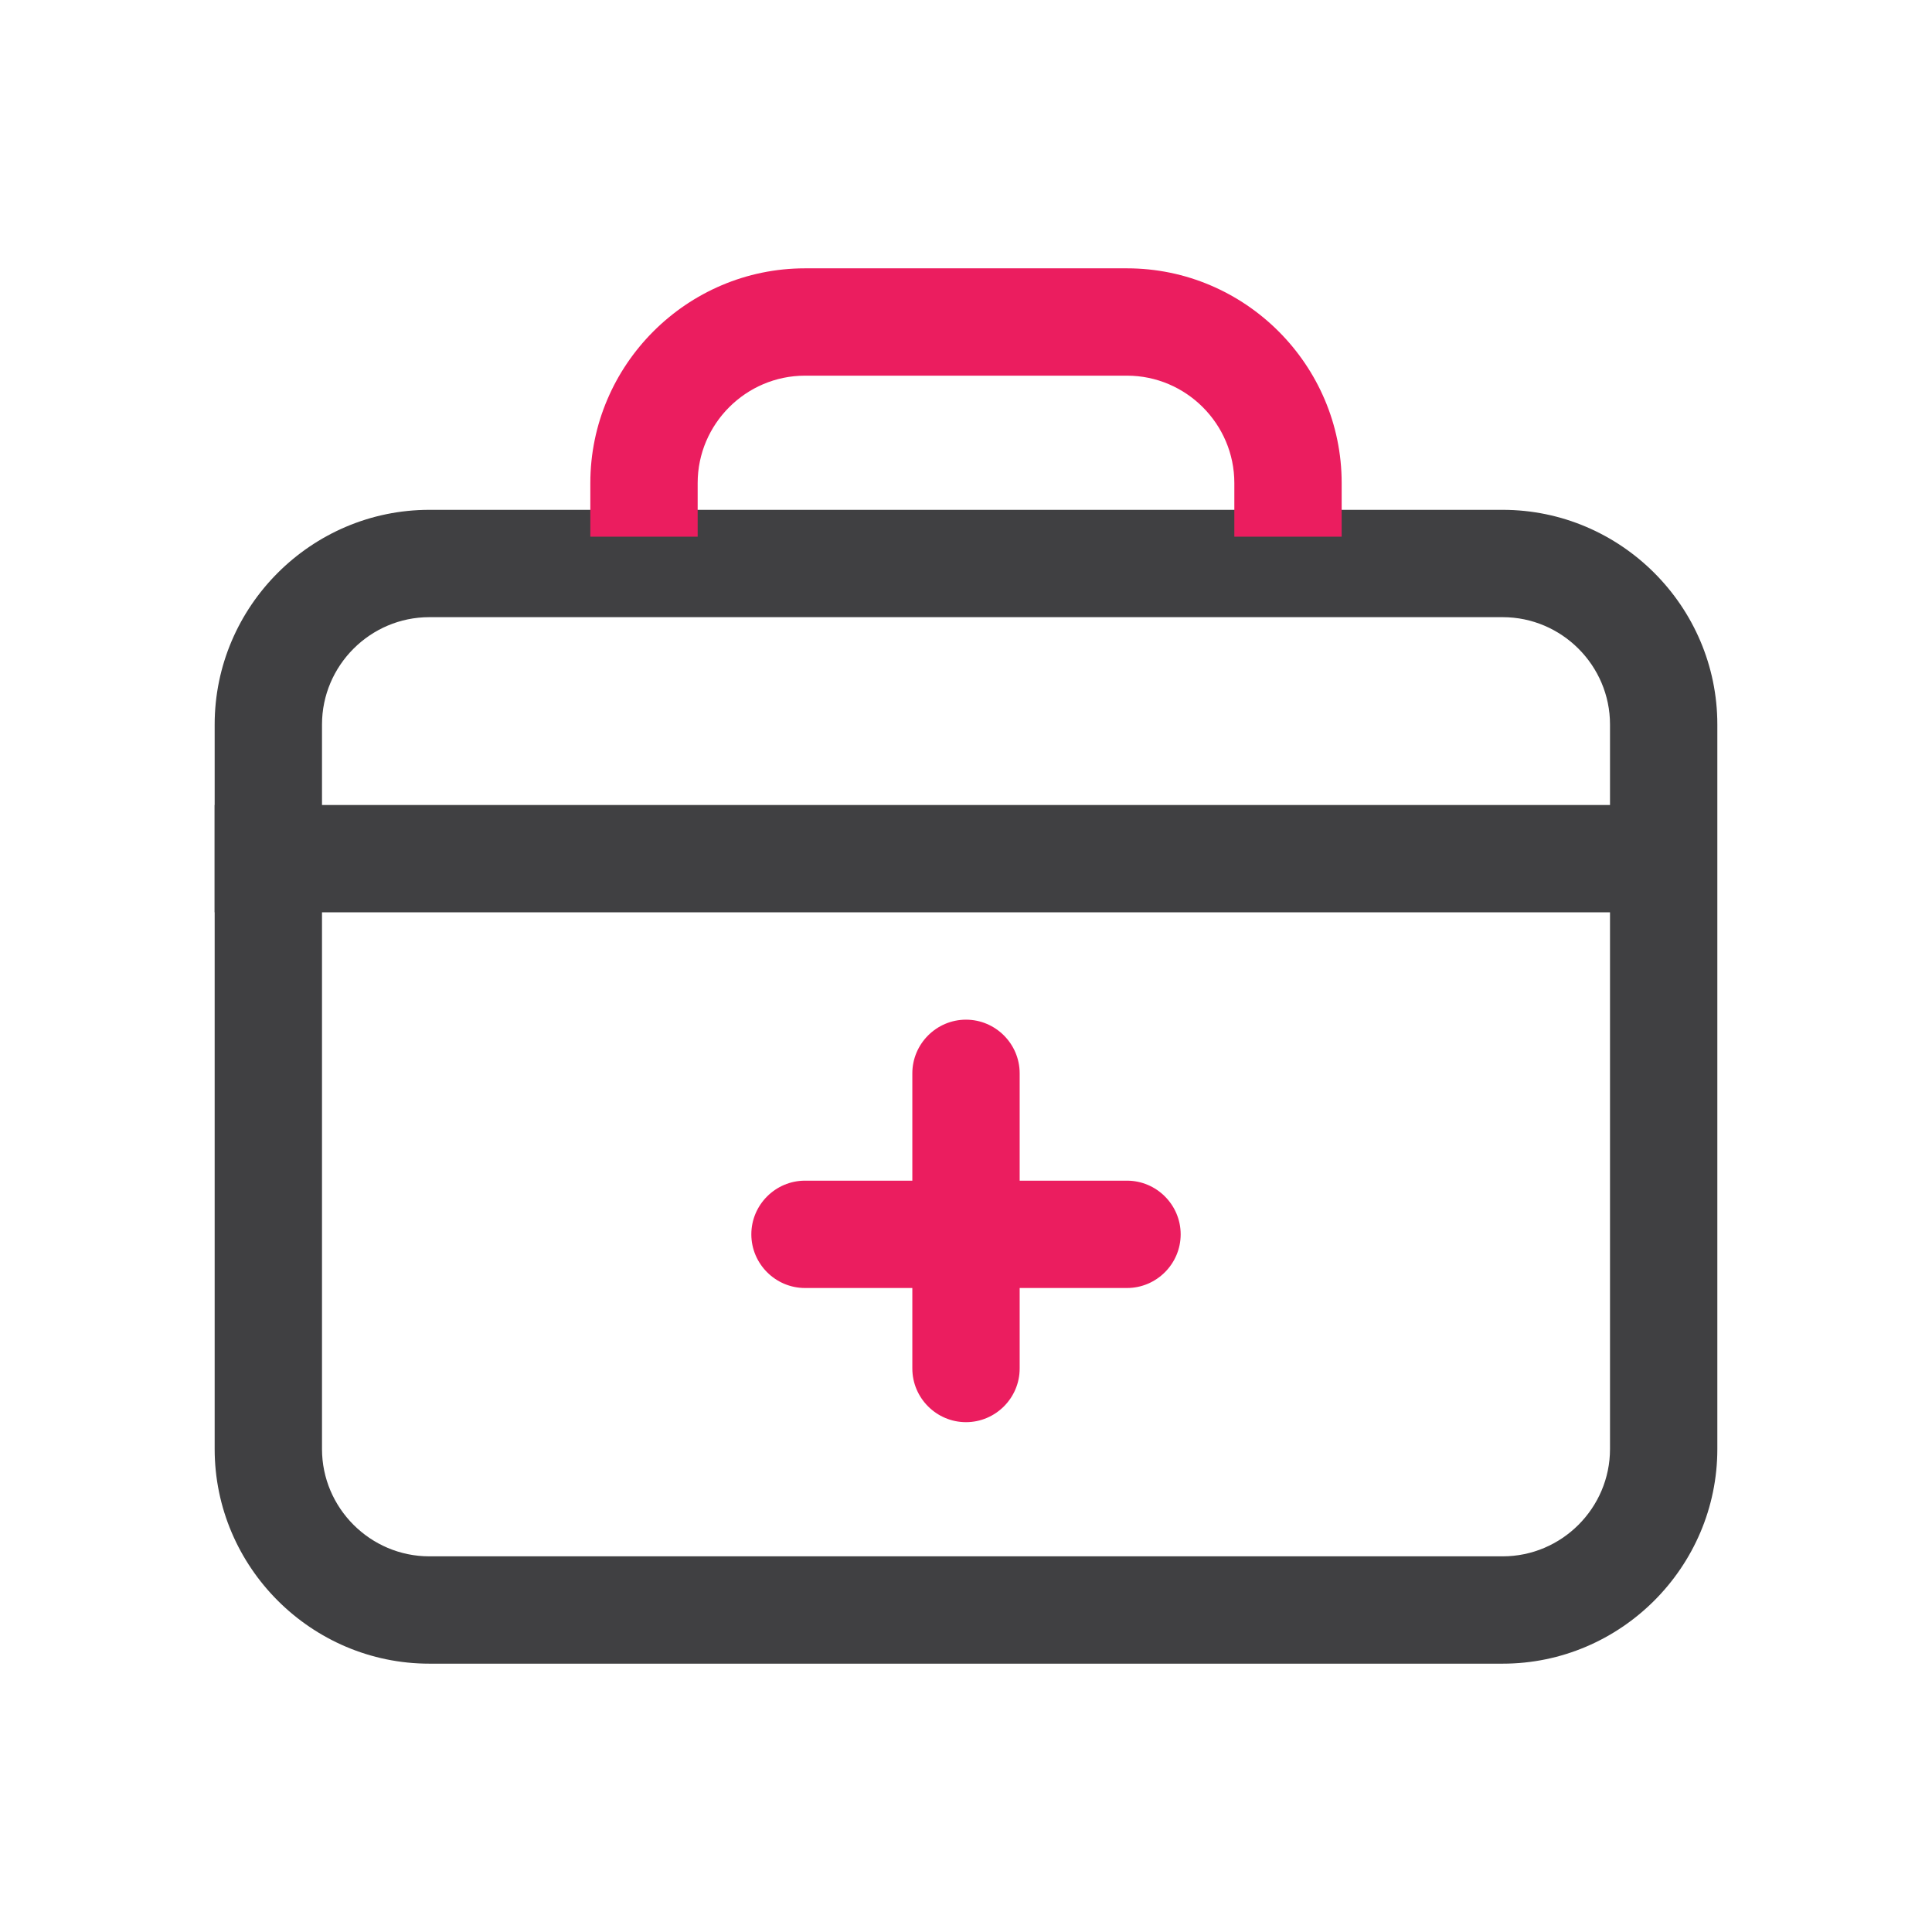 <?xml version="1.0" standalone="no"?><!DOCTYPE svg PUBLIC "-//W3C//DTD SVG 1.1//EN" "http://www.w3.org/Graphics/SVG/1.1/DTD/svg11.dtd"><svg t="1618280285314" class="icon" viewBox="0 0 1024 1024" version="1.1" xmlns="http://www.w3.org/2000/svg" p-id="1646" xmlns:xlink="http://www.w3.org/1999/xlink" width="32" height="32"><defs><style type="text/css"></style></defs><path d="M113.778 426.667h768v56.889H113.778z" fill="#404042" p-id="1647"></path><path d="M483.556 725.333V568.889c0-15.644 12.8-28.444 28.444-28.444s28.444 12.8 28.444 28.444v156.444c0 15.644-12.8 28.444-28.444 28.444s-28.444-12.8-28.444-28.444z" fill="#EB1D5F" p-id="1648"></path><path d="M597.333 682.667H426.667c-15.644 0-28.444-12.8-28.444-28.444s12.8-28.444 28.444-28.444h170.667c15.644 0 28.444 12.8 28.444 28.444s-12.8 28.444-28.444 28.444z" fill="#EB1D5F" p-id="1649"></path><path d="M113.778 384v384c0 62.578 51.2 113.778 113.778 113.778h568.889c62.578 0 113.778-51.2 113.778-113.778V384c0-62.578-51.2-113.778-113.778-113.778H227.556c-62.578 0-113.778 51.2-113.778 113.778z m682.667 440.889H227.556c-31.289 0-56.889-25.6-56.889-56.889V384c0-31.289 25.6-56.889 56.889-56.889h568.889c31.289 0 56.889 25.6 56.889 56.889v384c0 31.289-25.6 56.889-56.889 56.889z" fill="#404042" p-id="1650"></path><path d="M369.778 284.444v-28.444c0-31.289 25.6-56.889 56.889-56.889h170.667c31.289 0 56.889 25.6 56.889 56.889v28.444h56.889v-28.444c0-62.578-51.2-113.778-113.778-113.778H426.667c-62.578 0-113.778 51.2-113.778 113.778v28.444h56.889z" fill="#EB1D5F" p-id="1651"></path></svg>
